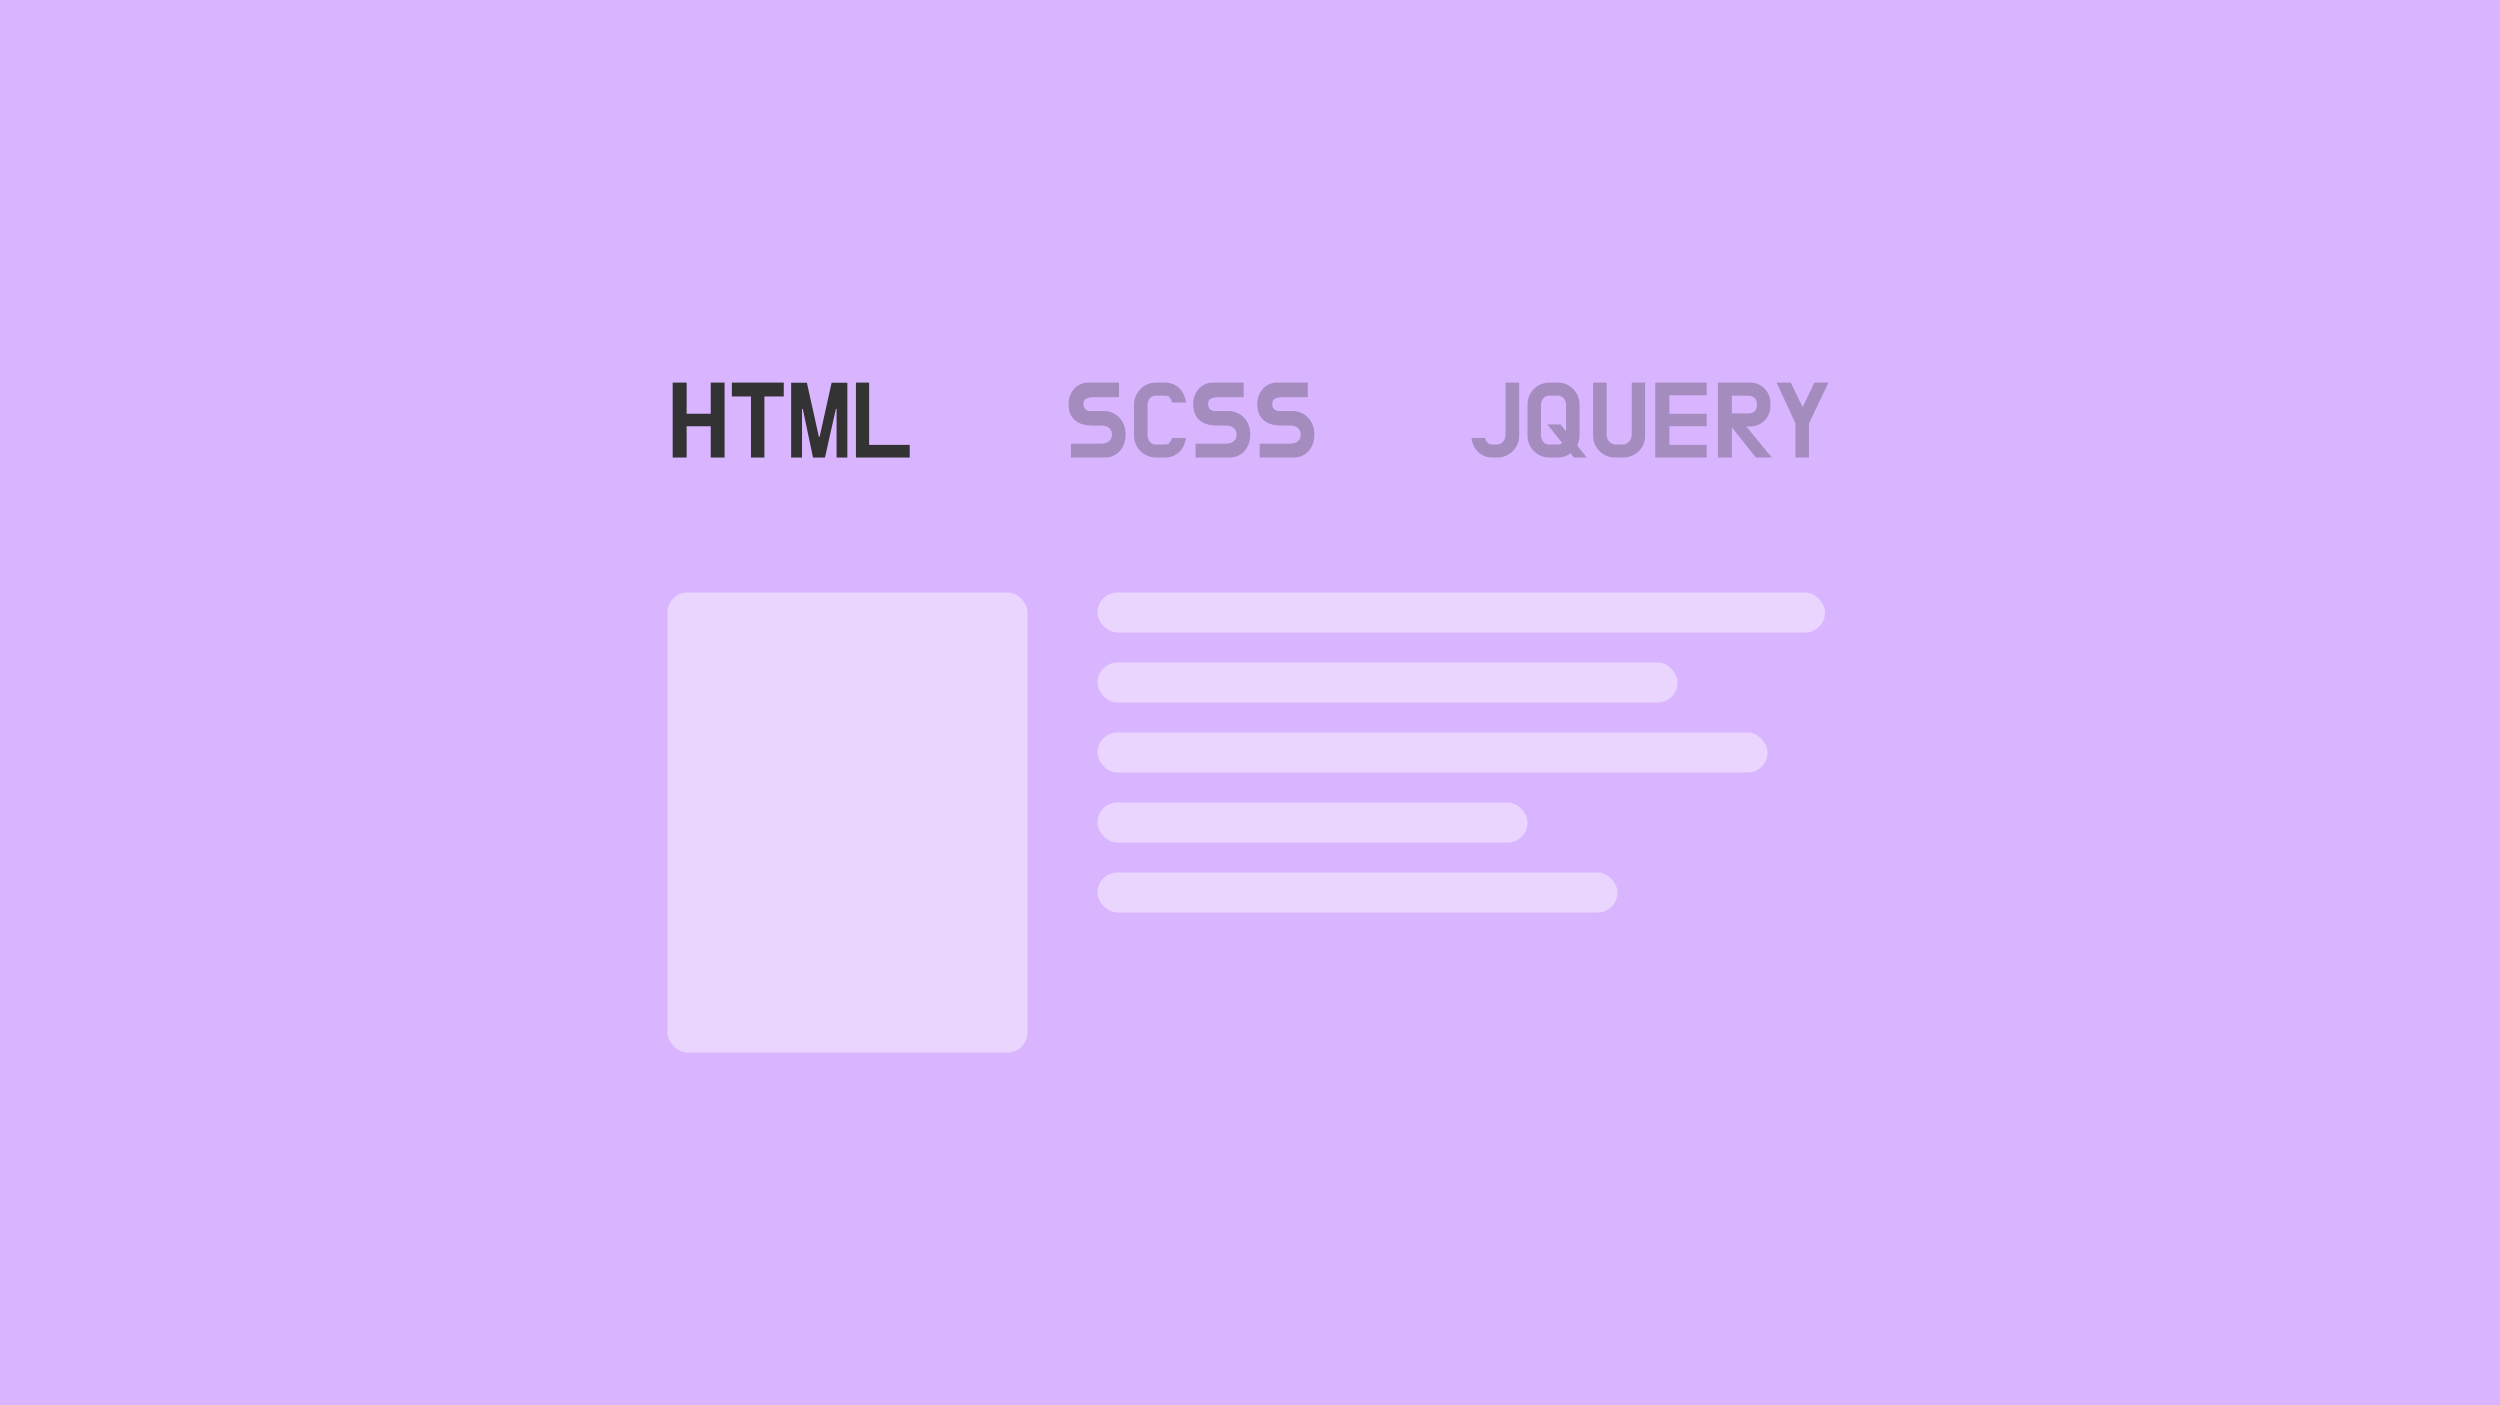 <svg width="1000" height="562" viewBox="0 0 1000 562" fill="none" xmlns="http://www.w3.org/2000/svg" xmlns:xlink="http://www.w3.org/1999/xlink">
	<desc>
			Created with Pixso.
	</desc>
	<defs>
		<clipPath id="clip71_349">
			<rect id="tabs" width="1000" height="562" fill="white" fill-opacity="0"/>
		</clipPath>
	</defs>
	<rect id="tabs" width="1000" height="562" fill="#D9B5FF" fill-opacity="1"/>
	<g clip-path="url(#clip71_349)">
		<rect id="фрейм 8" width="466" height="55" transform="translate(267 142)" fill="#FFFFFF" fill-opacity="0"/>
		<path id="HTML" d="M289.838 183L284.295 183L284.295 170.507L274.659 170.507L274.659 183L269.073 183L269.073 153.04L274.659 153.04L274.659 165.49L284.295 165.49L284.295 153.04L289.838 153.04L289.838 183ZM300.391 158.583L292.743 158.583L292.743 153.04L313.508 153.04L313.508 158.583L305.762 158.583L305.762 183L300.391 183L300.391 158.583ZM327.543 174.686L327.855 174.686Q329.036 169.271 330.25 163.89Q331.464 158.497 332.646 153.083L338.941 153.083L338.941 183L334.633 183L334.633 163.557L334.364 163.557Q333.312 168.434 332.162 173.3Q331.024 178.155 330.003 183L325.212 183.043L321.119 163.6L320.808 163.6L320.808 183L316.457 183L316.457 153.083L322.752 153.083L327.543 174.686ZM347.653 177.94L363.885 177.94L363.885 183L342.368 183L342.368 153.04L347.653 153.04L347.653 177.94Z" fill="#333333" fill-opacity="1" fill-rule="evenodd"/>
		<g opacity="0.32">
			<path id="SCSS" d="M441.576 164.427Q443.424 164.427 445.024 165.136Q446.636 165.845 447.796 167.102Q448.967 168.348 449.601 170.088Q450.245 171.828 450.245 173.891Q450.245 175.824 449.644 177.5Q449.053 179.176 447.957 180.39Q446.861 181.593 445.357 182.302Q443.864 183 442.017 183L428.374 183L428.374 177.457L440.427 177.457Q441.308 177.457 442.124 177.242Q442.94 177.017 443.51 176.576Q444.079 176.136 444.434 175.48Q444.788 174.814 444.788 173.891Q444.788 172.172 443.66 171.205Q442.543 170.238 440.867 170.238L437.312 170.238Q435.066 170.238 433.219 169.755Q431.371 169.271 430.093 168.219Q428.814 167.155 428.105 165.49Q427.407 163.814 427.407 161.483Q427.407 159.861 427.977 158.325Q428.557 156.778 429.566 155.618Q430.576 154.447 432.026 153.749Q433.477 153.04 435.238 153.04L447.603 153.04L447.603 158.884L437.526 158.884Q436.646 158.884 435.894 159.002Q435.152 159.109 434.572 159.399Q434.003 159.679 433.691 160.259Q433.391 160.828 433.391 161.795Q433.391 162.891 434.132 163.664Q434.884 164.427 436.162 164.427L441.576 164.427ZM466.036 177.812Q467.314 177.812 467.905 177.038Q468.507 176.265 468.807 175.169L474.361 175.169Q474.178 176.791 473.512 178.23Q472.857 179.659 471.783 180.712Q470.709 181.765 469.226 182.388Q467.755 183 466.079 183L462.298 183Q460.536 183 458.946 182.323Q457.367 181.636 456.174 180.454Q454.993 179.262 454.305 177.683Q453.629 176.093 453.629 174.288L453.629 161.795Q453.629 159.99 454.305 158.39Q454.993 156.778 456.174 155.597Q457.367 154.404 458.946 153.728Q460.536 153.04 462.298 153.04L466.079 153.04Q467.798 153.04 469.248 153.652Q470.709 154.265 471.783 155.35Q472.857 156.424 473.512 157.874Q474.178 159.324 474.361 161L468.807 161Q468.592 159.861 467.969 159.066Q467.357 158.271 466.036 158.271L462.34 158.271Q460.804 158.271 459.902 159.378Q459 160.474 459 162.053L459 173.977Q459 175.566 459.902 176.694Q460.804 177.812 462.34 177.812L466.036 177.812ZM491.428 164.427Q493.276 164.427 494.876 165.136Q496.488 165.845 497.648 167.102Q498.819 168.348 499.453 170.088Q500.097 171.828 500.097 173.891Q500.097 175.824 499.496 177.5Q498.905 179.176 497.809 180.39Q496.713 181.593 495.209 182.302Q493.716 183 491.869 183L478.226 183L478.226 177.457L490.279 177.457Q491.16 177.457 491.976 177.242Q492.792 177.017 493.362 176.576Q493.931 176.136 494.286 175.48Q494.64 174.814 494.64 173.891Q494.64 172.172 493.512 171.205Q492.395 170.238 490.719 170.238L487.164 170.238Q484.918 170.238 483.071 169.755Q481.223 169.271 479.945 168.219Q478.666 167.155 477.957 165.49Q477.259 163.814 477.259 161.483Q477.259 159.861 477.829 158.325Q478.409 156.778 479.418 155.618Q480.428 154.447 481.878 153.749Q483.329 153.04 485.09 153.04L497.455 153.04L497.455 158.884L487.378 158.884Q486.497 158.884 485.746 159.002Q485.004 159.109 484.424 159.399Q483.855 159.679 483.543 160.259Q483.243 160.828 483.243 161.795Q483.243 162.891 483.984 163.664Q484.736 164.427 486.014 164.427L491.428 164.427ZM517.08 164.427Q518.928 164.427 520.528 165.136Q522.14 165.845 523.3 167.102Q524.471 168.348 525.105 170.088Q525.749 171.828 525.749 173.891Q525.749 175.824 525.148 177.5Q524.557 179.176 523.461 180.39Q522.365 181.593 520.861 182.302Q519.368 183 517.521 183L503.878 183L503.878 177.457L515.931 177.457Q516.812 177.457 517.628 177.242Q518.444 177.017 519.014 176.576Q519.583 176.136 519.938 175.48Q520.292 174.814 520.292 173.891Q520.292 172.172 519.164 171.205Q518.047 170.238 516.371 170.238L512.816 170.238Q510.57 170.238 508.723 169.755Q506.875 169.271 505.597 168.219Q504.318 167.155 503.609 165.49Q502.911 163.814 502.911 161.483Q502.911 159.861 503.481 158.325Q504.061 156.778 505.07 155.618Q506.08 154.447 507.53 153.749Q508.981 153.04 510.742 153.04L523.107 153.04L523.107 158.884L513.03 158.884Q512.15 158.884 511.398 159.002Q510.656 159.109 510.076 159.399Q509.507 159.679 509.195 160.259Q508.895 160.828 508.895 161.795Q508.895 162.891 509.636 163.664Q510.388 164.427 511.666 164.427L517.08 164.427Z" fill="#333333" fill-opacity="1" fill-rule="evenodd"/>
		</g>
		<g opacity="0.32">
			<path id="JQUERY" d="M607.669 174.288Q607.669 176.093 606.981 177.683Q606.305 179.262 605.112 180.454Q603.931 181.636 602.341 182.323Q600.762 183 599 183L596.841 183Q595.133 183 593.693 182.388Q592.265 181.765 591.169 180.712Q590.073 179.659 589.407 178.23Q588.752 176.791 588.612 175.169L594.026 175.169Q594.295 176.265 594.972 177.038Q595.659 177.812 596.884 177.812L598.731 177.812Q599.526 177.812 600.139 177.5Q600.762 177.188 601.224 176.662Q601.686 176.136 601.943 175.459Q602.212 174.771 602.212 173.977L602.212 153.04L607.669 153.04L607.669 174.288ZM623.158 153.04Q624.963 153.04 626.542 153.728Q628.132 154.404 629.292 155.597Q630.463 156.778 631.139 158.39Q631.827 159.99 631.827 161.795L631.827 174.288Q631.827 175.341 631.558 176.34Q631.301 177.328 630.903 178.209L634.684 183L629.539 183L628.218 181.324Q627.165 182.119 625.886 182.56Q624.608 183 623.158 183L619.677 183Q617.916 183 616.326 182.323Q614.747 181.636 613.554 180.454Q612.373 179.262 611.685 177.683Q611.009 176.093 611.009 174.288L611.009 161.795Q611.009 159.99 611.685 158.39Q612.373 156.778 613.554 155.597Q614.747 154.404 616.326 153.728Q617.916 153.04 619.677 153.04L623.158 153.04ZM626.413 172.569L626.413 162.053Q626.413 161.269 626.187 160.592Q625.972 159.904 625.532 159.378Q625.092 158.841 624.469 158.562Q623.856 158.271 623.115 158.271L619.72 158.271Q618.184 158.271 617.282 159.378Q616.38 160.474 616.38 162.053L616.38 173.977Q616.38 175.566 617.282 176.694Q618.184 177.812 619.72 177.812L623.115 177.812Q624.125 177.812 624.92 177.231L618.979 169.798L624.254 169.798L626.413 172.569ZM658.045 174.288Q658.045 176.093 657.379 177.683Q656.723 179.262 655.531 180.454Q654.349 181.636 652.76 182.323Q651.18 183 649.376 183L645.992 183Q644.187 183 642.597 182.323Q641.018 181.636 639.805 180.454Q638.601 179.262 637.914 177.683Q637.237 176.093 637.237 174.288L637.237 153.04L642.651 153.04L642.651 173.977Q642.651 174.771 642.93 175.459Q643.221 176.136 643.725 176.662Q644.23 177.188 644.907 177.5Q645.595 177.812 646.346 177.812L648.989 177.812Q649.73 177.812 650.407 177.5Q651.095 177.188 651.578 176.662Q652.061 176.136 652.373 175.459Q652.684 174.771 652.684 173.977L652.684 153.04L658.045 153.04L658.045 174.288ZM667.769 177.94L682.69 177.94L682.69 183L662.097 183L662.097 153.04L682.69 153.04L682.69 158.1L667.769 158.1L667.769 165.49L682.69 165.49L682.69 170.507L667.769 170.507L667.769 177.94ZM692.763 170.904L692.763 183L687.177 183L687.177 153.04L700.025 153.04Q701.744 153.04 703.237 153.674Q704.73 154.308 705.804 155.414Q706.889 156.51 707.523 158.014Q708.167 159.507 708.167 161.172L708.167 162.493Q708.167 164.169 707.523 165.641Q706.889 167.112 705.804 168.24Q704.73 169.357 703.237 169.98Q701.744 170.593 700.025 170.593L698.532 170.593L708.694 183L702.313 183L692.763 170.904ZM692.763 158.271L692.763 165.361L699.144 165.361Q701.035 165.361 701.915 164.438Q702.796 163.503 702.796 161.838Q702.796 160.248 701.915 159.26Q701.035 158.271 699.144 158.271L692.763 158.271ZM718.193 169.357L710.631 153.04L716.303 153.04L720.922 162.579L721.19 162.579Q721.717 161.44 722.286 160.259Q722.856 159.066 723.479 157.831L725.767 153.04L731.396 153.04L723.565 169.4L723.565 183L718.193 183L718.193 169.357Z" fill="#333333" fill-opacity="1" fill-rule="evenodd"/>
		</g>
		<rect id="Прямоугольник 10" x="267" y="237" rx="8" width="144" height="184" fill="#EAD5FF" fill-opacity="1"/>
		<rect id="фрейм 9" width="291" height="128" transform="translate(439 237)" fill="#FFFFFF" fill-opacity="0"/>
		<rect id="Прямоугольник 12" x="439" y="237" rx="8" width="291" height="16" fill="#EAD5FF" fill-opacity="1"/>
		<rect id="Прямоугольник 11" x="439" y="265" rx="8" width="232" height="16" fill="#EAD5FF" fill-opacity="1"/>
		<rect id="Прямоугольник 12" x="439" y="293" rx="8" width="268" height="16" fill="#EAD5FF" fill-opacity="1"/>
		<rect id="Прямоугольник 13" x="439" y="321" rx="8" width="172" height="16" fill="#EAD5FF" fill-opacity="1"/>
		<rect id="Прямоугольник 14" x="439" y="349" rx="8" width="208" height="16" fill="#EAD5FF" fill-opacity="1"/>
	</g>
</svg>

